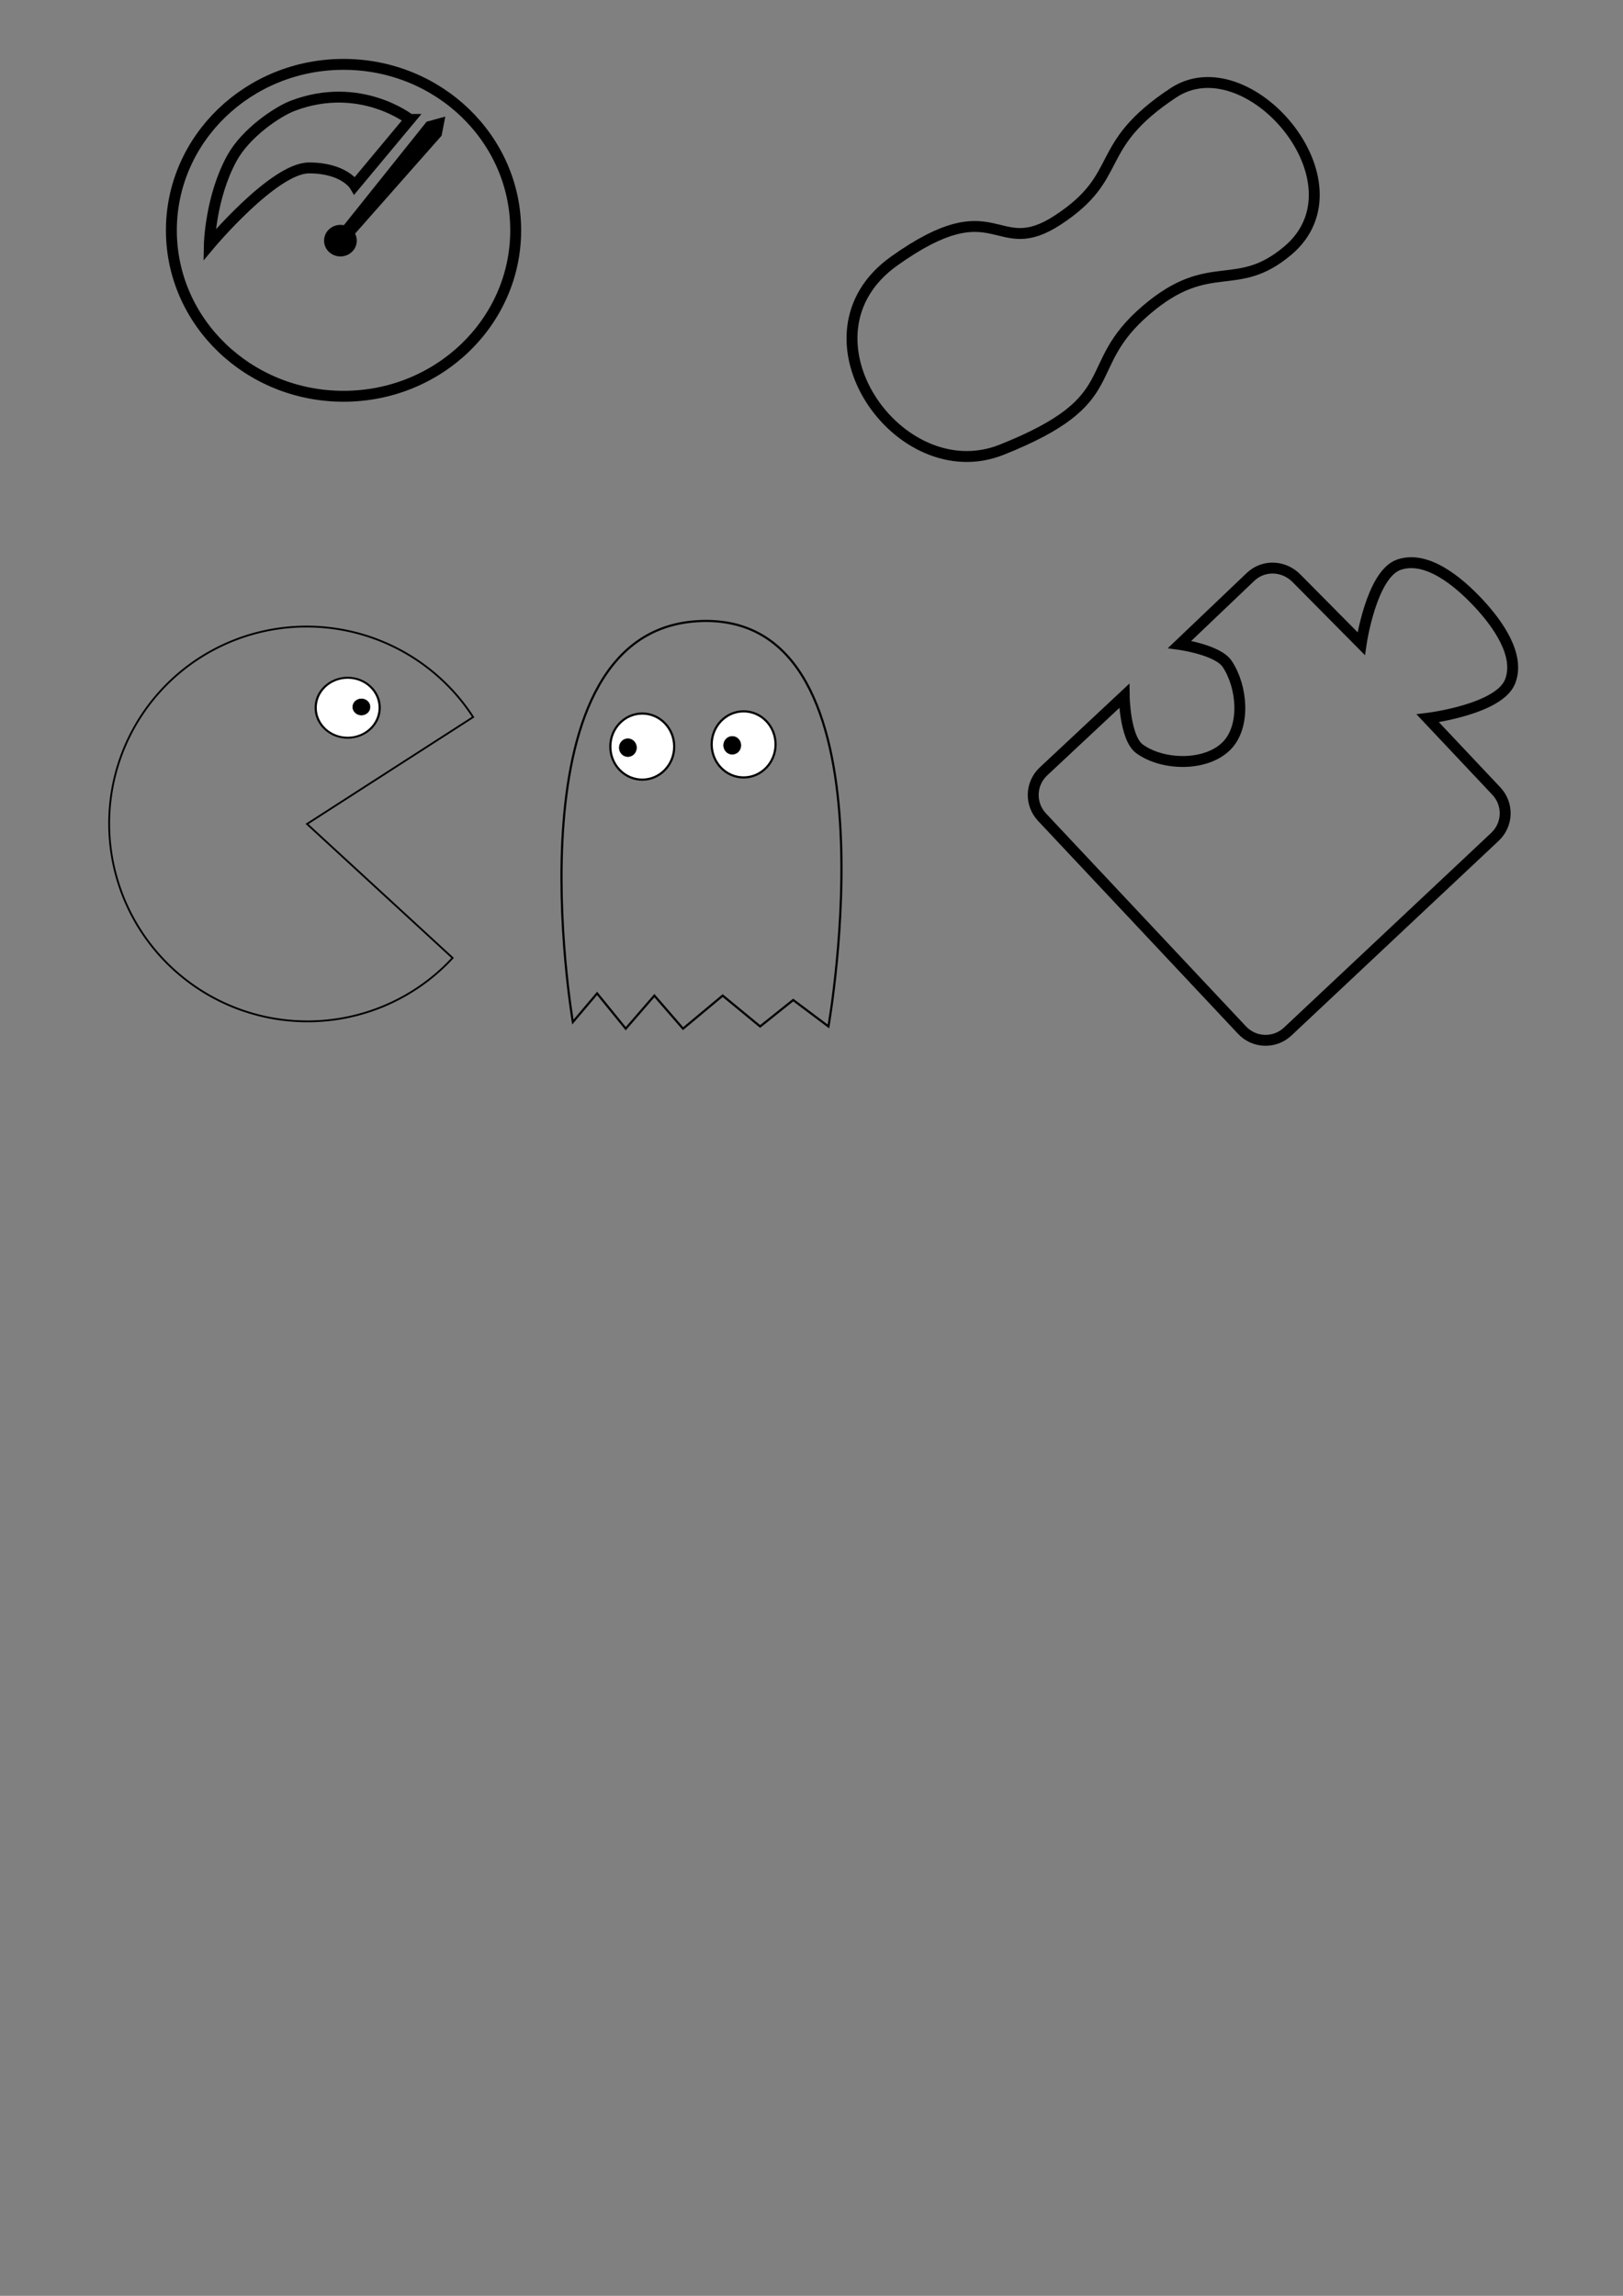<?xml version="1.0" encoding="UTF-8" standalone="no"?>
<!-- Created with Inkscape (http://www.inkscape.org/) -->

<svg
   xmlns:dc="http://purl.org/dc/elements/1.1/"
   xmlns:cc="http://creativecommons.org/ns#"
   xmlns:rdf="http://www.w3.org/1999/02/22-rdf-syntax-ns#"
   xmlns:svg="http://www.w3.org/2000/svg"
   xmlns="http://www.w3.org/2000/svg"
   xmlns:sodipodi="http://sodipodi.sourceforge.net/DTD/sodipodi-0.dtd"
   xmlns:inkscape="http://www.inkscape.org/namespaces/inkscape"
   width="210mm"
   height="297mm"
   viewBox="0 0 744.094 1052.362"
   id="svg4170"
   version="1.1"
   inkscape:version="0.91 r13725"
   sodipodi:docname="Icons.svg">
  <rect x="0" y="0" width="744.094" height="1052.362" fill="#808080" stroke="none"/>
  <defs
     id="defs4172" />
  <sodipodi:namedview
     id="base"
     pagecolor="#ffffff"
     bordercolor="#666666"
     borderopacity="1.0"
     inkscape:pageopacity="0.0"
     inkscape:pageshadow="2"
     inkscape:zoom="1.4"
     inkscape:cx="300.11541"
     inkscape:cy="725.20853"
     inkscape:document-units="px"
     inkscape:current-layer="layer1"
     showgrid="false"
     inkscape:window-width="1920"
     inkscape:window-height="1017"
     inkscape:window-x="-32000"
     inkscape:window-y="-32000"
     inkscape:window-maximized="0" />
  <g
     inkscape:label="Ebene 1"
     inkscape:groupmode="layer"
     id="layer1">
    <path
       style="fill:none;fill-rule:evenodd;stroke:#000000;stroke-width:1px;stroke-linecap:butt;stroke-linejoin:miter;stroke-opacity:1"
       d="m 262.64,468.494 c 0,0 -31.315,-181.827 59.599,-183.848 90.914,-2.02 57.579,185.868 57.579,185.868 l -16.162,-12.122 -15.152,12.122 -17.173,-14.142 -18.183,15.152 -13.132,-15.152 -13.132,15.152 -13.132,-16.162 z"
       id="path4718"
       inkscape:connector-curvature="0" />
    <ellipse
       style="opacity:1;fill:#ffffff;fill-opacity:1;stroke:#000000;stroke-width:1;stroke-linejoin:miter;stroke-miterlimit:4;stroke-dasharray:none;stroke-dashoffset:0;stroke-opacity:1"
       id="path4720-7"
       ry="15.152"
       rx="14.647"
       cy="341.215"
       cx="340.926" />
    <g
       id="g4777">
      <ellipse
         cx="294.459"
         cy="342.225"
         rx="14.647"
         ry="15.152"
         id="path4720"
         style="opacity:1;fill:#ffffff;fill-opacity:1;stroke:#000000;stroke-width:1;stroke-linejoin:miter;stroke-miterlimit:4;stroke-dasharray:none;stroke-dashoffset:0;stroke-opacity:1" />
      <ellipse
         cx="287.857"
         cy="342.719"
         rx="3.941"
         ry="4.089"
         id="path4720-6"
         style="opacity:1;fill:#000001;fill-opacity:1;stroke:#000000;stroke-width:0.269;stroke-linejoin:miter;stroke-miterlimit:4;stroke-dasharray:none;stroke-dashoffset:0;stroke-opacity:1" />
    </g>
    <ellipse
       style="opacity:1;fill:#000001;fill-opacity:1;stroke:#000000;stroke-width:0.269;stroke-linejoin:miter;stroke-miterlimit:4;stroke-dasharray:none;stroke-dashoffset:0;stroke-opacity:1"
       id="path4720-6-7"
       ry="4.089"
       rx="3.941"
       cy="341.648"
       cx="335.714" />
    <path
       style="opacity:1;fill:none;fill-opacity:1;stroke:#000000;stroke-width:0.828;stroke-linejoin:miter;stroke-miterlimit:4;stroke-dasharray:none;stroke-dashoffset:0;stroke-opacity:1"
       id="path4773"
       sodipodi:type="arc"
       sodipodi:cx="264.69504"
       sodipodi:cy="303.97113"
       sodipodi:rx="90.748337"
       sodipodi:ry="90.452736"
       sodipodi:start="0.38515996"
       sodipodi:end="5.3502767"
       d="m 348.795,337.955 a 90.748,90.453 0 0 1 -89.147,56.329 90.748,90.453 0 0 1 -82.319,-65.849 90.748,90.453 0 0 1 35.872,-98.944 90.748,90.453 0 0 1 105.535,1.815 l -54.041,72.666 z"
       transform="matrix(0.936,0.352,-0.352,0.936,0,0)" />
    <g
       transform="matrix(1.002,0,0,0.907,-135.644,14.018)"
       id="g4777-2">
      <ellipse
         cx="294.459"
         cy="342.225"
         rx="14.647"
         ry="15.152"
         id="path4720-3"
         style="opacity:1;fill:#ffffff;fill-opacity:1;stroke:#000000;stroke-width:1;stroke-linejoin:miter;stroke-miterlimit:4;stroke-dasharray:none;stroke-dashoffset:0;stroke-opacity:1" />
      <ellipse
         cx="300.737"
         cy="341.835"
         rx="3.941"
         ry="4.089"
         id="path4720-6-5"
         style="opacity:1;fill:#000001;fill-opacity:1;stroke:#000000;stroke-width:0.269;stroke-linejoin:miter;stroke-miterlimit:4;stroke-dasharray:none;stroke-dashoffset:0;stroke-opacity:1" />
    </g>
    <path
       style="opacity:1;fill:none;fill-opacity:1;stroke:#000000;stroke-width:5;stroke-linejoin:miter;stroke-miterlimit:4;stroke-dasharray:none;stroke-dashoffset:0;stroke-opacity:1"
       d="M 686.044,362.637 654.576,329.25 c 0,0 32.516,-3.999 37.7,-16.733 4.872,-11.967 -5.553,-26.556 -14.369,-36.001 -9.247,-9.906 -23.85,-22.137 -36.631,-17.633 -12.584,4.435 -17.213,36.137 -17.213,36.137 l -29.708,-29.991 c -5.781,-5.836 -14.971,-6.279 -20.958,-0.655 l -32.563,31.026 c 0,0 17.423,2.397 21.787,8.919 6.934,10.362 8.55,28.427 -0.103,37.404 -9.262,9.61 -29.176,9.381 -40.009,1.586 -6.855,-4.933 -7.092,-24.323 -7.092,-24.323 l -37.024,34.631 c -5.999,5.611 -6.279,14.971 -0.655,20.958 l 91.689,97.607 c 5.624,5.987 14.971,6.279 20.958,0.655 l 95.004,-89.244 c 5.987,-5.624 6.279,-14.971 0.655,-20.958 z"
       id="rect4802"
       inkscape:connector-curvature="0"
       sodipodi:nodetypes="scssscsscssscssssss"
       inkscape:export-xdpi="89"
       inkscape:export-ydpi="89" />
    <ellipse
       style="opacity:1;fill:none;fill-opacity:1;stroke:#000000;stroke-width:5;stroke-linejoin:miter;stroke-miterlimit:4;stroke-dasharray:none;stroke-dashoffset:0;stroke-opacity:1"
       id="path4805"
       cx="157.5"
       cy="105.576"
       rx="78.929"
       ry="76.071"
       inkscape:export-xdpi="89"
       inkscape:export-ydpi="89" />
    <g
       id="g4826"
       transform="translate(-0.714,5)"
       inkscape:export-xdpi="89"
       inkscape:export-ydpi="89">
      <ellipse
         ry="7.007"
         rx="7.27"
         cy="105.313"
         cx="156.786"
         id="path4805-2"
         style="opacity:1;fill:#000001;fill-opacity:1;stroke:#000000;stroke-width:0.461;stroke-linejoin:miter;stroke-miterlimit:4;stroke-dasharray:none;stroke-dashoffset:0;stroke-opacity:1" />
      <path
         sodipodi:nodetypes="ccccc"
         inkscape:connector-curvature="0"
         id="path4822"
         d="m 157.309,100.342 39.287,-49.117 7.633,-2.092 -1.521,7.819 -41.627,47.137"
         style="fill:#000001;fill-opacity:1;fill-rule:evenodd;stroke:#000000;stroke-width:1px;stroke-linecap:butt;stroke-linejoin:miter;stroke-opacity:1" />
    </g>
    <path
       style="fill:none;fill-rule:evenodd;stroke:#000000;stroke-width:5;stroke-linecap:butt;stroke-linejoin:miter;stroke-miterlimit:4;stroke-dasharray:none;stroke-opacity:1"
       d="m 187.888,54.75 -25.254,30.305 c 0,0 -4.798,-8.081 -20.961,-8.081 -16.162,0 -45.709,35.355 -45.709,35.355 0,0 0.42,-21.807 10.436,-39.942 6.364,-11.523 20.819,-21.261 27.95,-23.95 30.81,-11.617 53.538,6.313 53.538,6.313 z"
       id="path4824"
       inkscape:connector-curvature="0"
       sodipodi:nodetypes="ccscssc"
       inkscape:export-xdpi="89"
       inkscape:export-ydpi="89" />
    <path
       style="fill:none;fill-rule:evenodd;stroke:#000000;stroke-width:5;stroke-linecap:butt;stroke-linejoin:miter;stroke-miterlimit:4;stroke-dasharray:none;stroke-opacity:1"
       d="m 537.931,42.561 c 34.183,-22.62 89.108,41.325 52.541,72.272 -23.821,20.16 -35.584,2.232 -64.92,27.249 -31.091,26.514 -8.205,40.956 -66.374,64.085 -47.144,18.746 -96.926,-52.567 -49.201,-86.53 47.725,-33.963 45.928,0.347 75.173,-18.895 31.059,-20.436 15.367,-33.424 52.78,-58.181 z"
       id="path4830"
       inkscape:connector-curvature="0"
       sodipodi:nodetypes="sssssss"
       inkscape:export-xdpi="89"
       inkscape:export-ydpi="89" />
  </g>
</svg>
